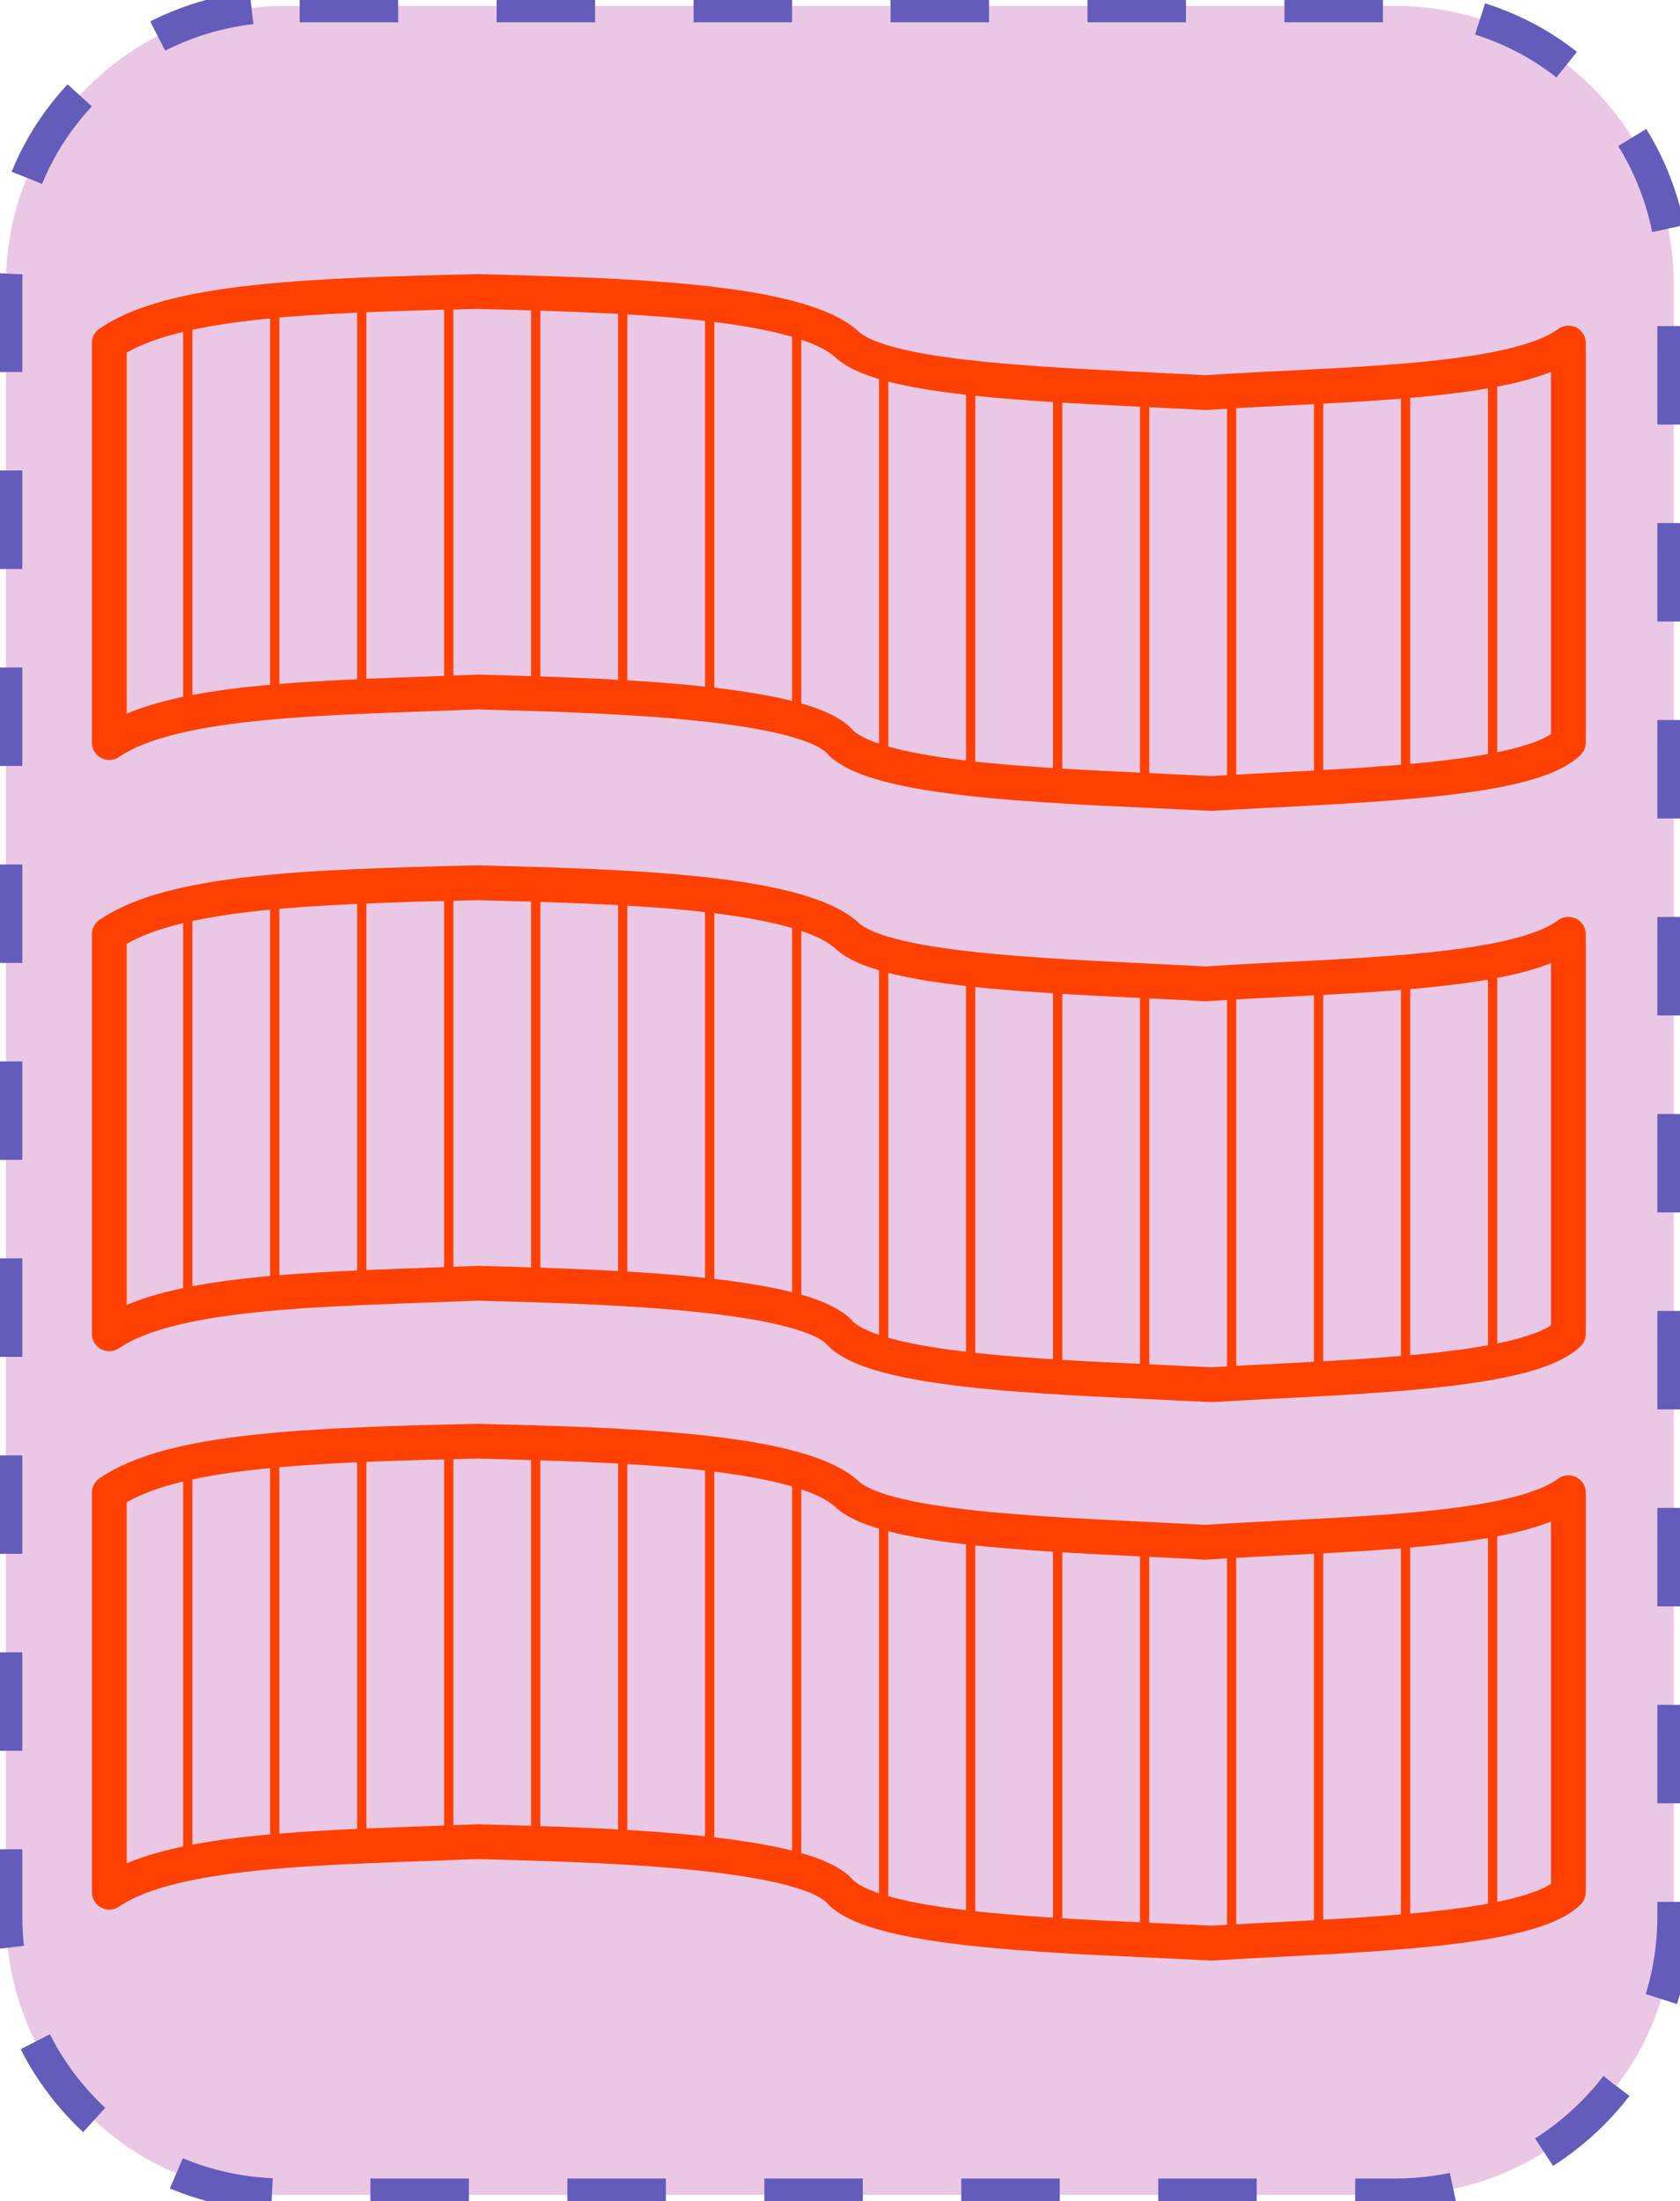 <?xml version="1.0" encoding="UTF-8"?>
<!DOCTYPE svg PUBLIC "-//W3C//DTD SVG 1.1//EN" "http://www.w3.org/Graphics/SVG/1.1/DTD/svg11.dtd">
<svg version="1.2" width="51.18mm" height="67.05mm" viewBox="45434 56851 5118 6705" preserveAspectRatio="xMidYMid" fill-rule="evenodd" stroke-width="28.222" stroke-linejoin="round" xmlns="http://www.w3.org/2000/svg" xmlns:ooo="http://xml.openoffice.org/svg/export" xmlns:xlink="http://www.w3.org/1999/xlink" xmlns:presentation="http://sun.com/xmlns/staroffice/presentation" xmlns:smil="http://www.w3.org/2001/SMIL20/" xmlns:anim="urn:oasis:names:tc:opendocument:xmlns:animation:1.0" xmlns:svg="urn:oasis:names:tc:opendocument:xmlns:svg-compatible:1.0" xml:space="preserve">
 <defs class="EmbeddedBulletChars">
  <g id="bullet-char-template-57356" transform="scale(0,-0)">
   <path d="M 580,1141 L 1163,571 580,0 -4,571 580,1141 Z"/>
  </g>
  <g id="bullet-char-template-57354" transform="scale(0,-0)">
   <path d="M 8,1128 L 1137,1128 1137,0 8,0 8,1128 Z"/>
  </g>
  <g id="bullet-char-template-10146" transform="scale(0,-0)">
   <path d="M 174,0 L 602,739 174,1481 1456,739 174,0 Z M 1358,739 L 309,1346 659,739 1358,739 Z"/>
  </g>
  <g id="bullet-char-template-10132" transform="scale(0,-0)">
   <path d="M 2015,739 L 1276,0 717,0 1260,543 174,543 174,936 1260,936 717,1481 1274,1481 2015,739 Z"/>
  </g>
  <g id="bullet-char-template-10007" transform="scale(0,-0)">
   <path d="M 0,-2 C -7,14 -16,27 -25,37 L 356,567 C 262,823 215,952 215,954 215,979 228,992 255,992 264,992 276,990 289,987 310,991 331,999 354,1012 L 381,999 492,748 772,1049 836,1024 860,1049 C 881,1039 901,1025 922,1006 886,937 835,863 770,784 769,783 710,716 594,584 L 774,223 C 774,196 753,168 711,139 L 727,119 C 717,90 699,76 672,76 641,76 570,178 457,381 L 164,-76 C 142,-110 111,-127 72,-127 30,-127 9,-110 8,-76 1,-67 -2,-52 -2,-32 -2,-23 -1,-13 0,-2 Z"/>
  </g>
  <g id="bullet-char-template-10004" transform="scale(0,-0)">
   <path d="M 285,-33 C 182,-33 111,30 74,156 52,228 41,333 41,471 41,549 55,616 82,672 116,743 169,778 240,778 293,778 328,747 346,684 L 369,508 C 377,444 397,411 428,410 L 1163,1116 C 1174,1127 1196,1133 1229,1133 1271,1133 1292,1118 1292,1087 L 1292,965 C 1292,929 1282,901 1262,881 L 442,47 C 390,-6 338,-33 285,-33 Z"/>
  </g>
  <g id="bullet-char-template-9679" transform="scale(0,-0)">
   <path d="M 813,0 C 632,0 489,54 383,161 276,268 223,411 223,592 223,773 276,916 383,1023 489,1130 632,1184 813,1184 992,1184 1136,1130 1245,1023 1353,916 1407,772 1407,592 1407,412 1353,268 1245,161 1136,54 992,0 813,0 Z"/>
  </g>
  <g id="bullet-char-template-8226" transform="scale(0,-0)">
   <path d="M 346,457 C 273,457 209,483 155,535 101,586 74,649 74,723 74,796 101,859 155,911 209,963 273,989 346,989 419,989 480,963 531,910 582,859 608,796 608,723 608,648 583,586 532,535 482,483 420,457 346,457 Z"/>
  </g>
  <g id="bullet-char-template-8211" transform="scale(0,-0)">
   <path d="M -4,459 L 1135,459 1135,606 -4,606 -4,459 Z"/>
  </g>
  <g id="bullet-char-template-61548" transform="scale(0,-0)">
   <path d="M 173,740 C 173,903 231,1043 346,1159 462,1274 601,1332 765,1332 928,1332 1067,1274 1183,1159 1299,1043 1357,903 1357,740 1357,577 1299,437 1183,322 1067,206 928,148 765,148 601,148 462,206 346,322 231,437 173,577 173,740 Z"/>
  </g>
 </defs>
 <g class="Page">
  <g class="com.sun.star.drawing.CustomShape">
   <g id="id3">
    <rect class="BoundingBox" stroke="none" fill="none" x="45434" y="56851" width="5118" height="6705"/>
    <path fill="rgb(235, 199, 230)" stroke="none" d="M 46298,56869 L 46299,56869 C 46150,56869 46004,56908 45875,56982 45747,57057 45640,57164 45565,57292 45491,57421 45452,57567 45452,57716 L 45452,62690 45452,62690 C 45452,62839 45491,62985 45565,63114 45640,63242 45747,63349 45875,63424 46004,63498 46150,63537 46299,63537 L 49686,63537 49686,63537 C 49835,63537 49981,63498 50110,63424 50238,63349 50345,63242 50420,63114 50494,62985 50533,62839 50533,62690 L 50533,57715 50533,57716 50533,57716 C 50533,57567 50494,57421 50420,57292 50345,57164 50238,57057 50110,56982 49981,56908 49835,56869 49686,56869 L 46298,56869 Z"/>
    <path fill="none" stroke="rgb(100, 92, 187)" stroke-width="100" stroke-linejoin="round" stroke-dasharray="300" stroke-dashoffset="500" d="M 46298,56869 L 46299,56869 C 46150,56869 46004,56908 45875,56982 45747,57057 45640,57164 45565,57292 45491,57421 45452,57567 45452,57716 L 45452,62690 45452,62690 C 45452,62839 45491,62985 45565,63114 45640,63242 45747,63349 45875,63424 46004,63498 46150,63537 46299,63537 L 49686,63537 49686,63537 C 49835,63537 49981,63498 50110,63424 50238,63349 50345,63242 50420,63114 50494,62985 50533,62839 50533,62690 L 50533,57715 50533,57716 50533,57716 C 50533,57567 50494,57421 50420,57292 50345,57164 50238,57057 50110,56982 49981,56908 49835,56869 49686,56869 L 46298,56869 Z">
    <animate attributeName="stroke-dashoffset" from="500" to="0" dur="0.2s" repeatCount="indefinite"/>
    </path>
   </g>
  </g>
  <g class="com.sun.star.drawing.CustomShape">
   <g id="id4">
    <rect class="BoundingBox" stroke="none" fill="none" x="45714" y="57686" width="4552" height="1636"/>
    <g>
     <defs>
      <pattern id="pattern1" x="45767" y="57739" width="4446" height="1530" patternUnits="userSpaceOnUse">
       <g transform="translate(-45767,-57739)">
        <line fill="rgb(255,64,0)" stroke="rgb(255,64,0)" x1="46006" y1="57806" x2="46006" y2="59027"/>
        <line fill="rgb(255,64,0)" stroke="rgb(255,64,0)" x1="46271" y1="57767" x2="46271" y2="58990"/>
        <line fill="rgb(255,64,0)" stroke="rgb(255,64,0)" x1="46536" y1="57750" x2="46536" y2="58973"/>
        <line fill="rgb(255,64,0)" stroke="rgb(255,64,0)" x1="46801" y1="57742" x2="46801" y2="58962"/>
        <line fill="rgb(255,64,0)" stroke="rgb(255,64,0)" x1="47066" y1="57744" x2="47066" y2="58965"/>
        <line fill="rgb(255,64,0)" stroke="rgb(255,64,0)" x1="47331" y1="57757" x2="47331" y2="58978"/>
        <line fill="rgb(255,64,0)" stroke="rgb(255,64,0)" x1="47596" y1="57778" x2="47596" y2="58999"/>
        <line fill="rgb(255,64,0)" stroke="rgb(255,64,0)" x1="47861" y1="57827" x2="47861" y2="59045"/>
        <line fill="rgb(255,64,0)" stroke="rgb(255,64,0)" x1="48126" y1="57954" x2="48126" y2="59176"/>
        <line fill="rgb(255,64,0)" stroke="rgb(255,64,0)" x1="48391" y1="58001" x2="48391" y2="59222"/>
        <line fill="rgb(255,64,0)" stroke="rgb(255,64,0)" x1="48656" y1="58022" x2="48656" y2="59243"/>
        <line fill="rgb(255,64,0)" stroke="rgb(255,64,0)" x1="48921" y1="58038" x2="48921" y2="59258"/>
        <line fill="rgb(255,64,0)" stroke="rgb(255,64,0)" x1="49186" y1="58042" x2="49186" y2="59265"/>
        <line fill="rgb(255,64,0)" stroke="rgb(255,64,0)" x1="49451" y1="58026" x2="49451" y2="59250"/>
        <line fill="rgb(255,64,0)" stroke="rgb(255,64,0)" x1="49716" y1="58010" x2="49716" y2="59232"/>
        <line fill="rgb(255,64,0)" stroke="rgb(255,64,0)" x1="49981" y1="57977" x2="49981" y2="59198"/>
       </g>
      </pattern>
     </defs>
     <path style="fill:url(#pattern1)" d="M 50212,57896 L 50195,57907 50176,57918 50133,57937 50082,57954 50025,57969 49895,57992 49748,58008 49107,58047 48774,58030 48446,58008 48300,57990 48175,57967 48122,57953 48077,57937 48040,57919 48025,57909 48013,57899 47997,57886 47979,57874 47937,57853 47886,57834 47828,57817 47695,57790 47543,57771 47212,57749 46889,57739 46521,57750 46355,57760 46204,57773 46068,57792 45949,57818 45896,57834 45848,57852 45805,57873 45767,57896 45767,59113 45807,59089 45854,59068 45906,59050 45963,59035 46091,59010 46235,58992 46554,58972 46891,58959 47172,58968 47512,58989 47675,59008 47818,59034 47878,59050 47929,59069 47950,59079 47969,59090 47984,59102 47996,59114 48009,59125 48025,59136 48064,59155 48111,59172 48166,59186 48296,59211 48447,59229 48784,59252 49124,59268 49456,59250 49781,59227 49925,59209 50049,59185 50102,59170 50147,59153 50184,59134 50199,59124 50212,59113 50212,57896 Z"/>
    </g>
    <path fill="none" stroke="rgb(255,64,0)" stroke-width="106" stroke-linejoin="round" d="M 50212,57896 C 50044,58021 49511,58020 49107,58047 48684,58024 48132,58014 48013,57899 47858,57760 47290,57750 46889,57739 46370,57751 45955,57766 45767,57896 L 45767,59113 C 45965,58978 46442,58977 46891,58959 47185,58968 47885,58978 47996,59114 48124,59236 48694,59246 49124,59268 49550,59243 50087,59234 50212,59113 L 50212,57896 Z"/>
   </g>
  </g>
  <g class="com.sun.star.drawing.CustomShape">
   <g id="id5">
    <rect class="BoundingBox" stroke="none" fill="none" x="45714" y="59487" width="4552" height="1636"/>
    <g>
     <defs>
      <pattern id="pattern2" x="45767" y="59540" width="4446" height="1530" patternUnits="userSpaceOnUse">
       <g transform="translate(-45767,-59540)">
        <line fill="rgb(255,64,0)" stroke="rgb(255,64,0)" x1="46006" y1="59607" x2="46006" y2="60828"/>
        <line fill="rgb(255,64,0)" stroke="rgb(255,64,0)" x1="46271" y1="59568" x2="46271" y2="60791"/>
        <line fill="rgb(255,64,0)" stroke="rgb(255,64,0)" x1="46536" y1="59551" x2="46536" y2="60774"/>
        <line fill="rgb(255,64,0)" stroke="rgb(255,64,0)" x1="46801" y1="59543" x2="46801" y2="60763"/>
        <line fill="rgb(255,64,0)" stroke="rgb(255,64,0)" x1="47066" y1="59545" x2="47066" y2="60766"/>
        <line fill="rgb(255,64,0)" stroke="rgb(255,64,0)" x1="47331" y1="59558" x2="47331" y2="60779"/>
        <line fill="rgb(255,64,0)" stroke="rgb(255,64,0)" x1="47596" y1="59579" x2="47596" y2="60800"/>
        <line fill="rgb(255,64,0)" stroke="rgb(255,64,0)" x1="47861" y1="59628" x2="47861" y2="60846"/>
        <line fill="rgb(255,64,0)" stroke="rgb(255,64,0)" x1="48126" y1="59755" x2="48126" y2="60977"/>
        <line fill="rgb(255,64,0)" stroke="rgb(255,64,0)" x1="48391" y1="59802" x2="48391" y2="61023"/>
        <line fill="rgb(255,64,0)" stroke="rgb(255,64,0)" x1="48656" y1="59823" x2="48656" y2="61044"/>
        <line fill="rgb(255,64,0)" stroke="rgb(255,64,0)" x1="48921" y1="59839" x2="48921" y2="61059"/>
        <line fill="rgb(255,64,0)" stroke="rgb(255,64,0)" x1="49186" y1="59843" x2="49186" y2="61066"/>
        <line fill="rgb(255,64,0)" stroke="rgb(255,64,0)" x1="49451" y1="59827" x2="49451" y2="61051"/>
        <line fill="rgb(255,64,0)" stroke="rgb(255,64,0)" x1="49716" y1="59811" x2="49716" y2="61033"/>
        <line fill="rgb(255,64,0)" stroke="rgb(255,64,0)" x1="49981" y1="59778" x2="49981" y2="60999"/>
       </g>
      </pattern>
     </defs>
     <path style="fill:url(#pattern2)" d="M 50212,59697 L 50195,59708 50176,59719 50133,59738 50082,59755 50025,59770 49895,59793 49748,59809 49107,59848 48774,59831 48446,59808 48300,59791 48175,59768 48122,59754 48077,59738 48040,59720 48025,59710 48013,59700 47997,59687 47979,59675 47937,59654 47886,59635 47828,59618 47695,59591 47543,59572 47212,59550 46889,59540 46521,59551 46355,59561 46204,59574 46068,59593 45949,59619 45896,59635 45848,59653 45805,59674 45767,59697 45767,60914 45807,60890 45854,60869 45906,60851 45963,60836 46091,60811 46235,60793 46554,60773 46891,60760 47172,60769 47512,60790 47675,60809 47818,60835 47878,60851 47929,60870 47950,60880 47969,60891 47984,60903 47996,60915 48009,60926 48025,60937 48064,60956 48111,60973 48166,60987 48296,61012 48447,61030 48784,61053 49124,61069 49456,61051 49781,61028 49925,61010 50049,60986 50102,60971 50147,60954 50184,60935 50199,60925 50212,60914 50212,59697 Z"/>
    </g>
    <path fill="none" stroke="rgb(255,64,0)" stroke-width="106" stroke-linejoin="round" d="M 50212,59697 C 50044,59822 49511,59821 49107,59848 48684,59825 48132,59815 48013,59700 47858,59561 47290,59551 46889,59540 46370,59552 45955,59567 45767,59697 L 45767,60914 C 45965,60779 46442,60778 46891,60760 47185,60769 47885,60779 47996,60915 48124,61037 48694,61047 49124,61069 49550,61044 50087,61035 50212,60914 L 50212,59697 Z"/>
   </g>
  </g>
  <g class="com.sun.star.drawing.CustomShape">
   <g id="id6">
    <rect class="BoundingBox" stroke="none" fill="none" x="45714" y="61188" width="4552" height="1636"/>
    <g>
     <defs>
      <pattern id="pattern3" x="45767" y="61241" width="4446" height="1530" patternUnits="userSpaceOnUse">
       <g transform="translate(-45767,-61241)">
        <line fill="rgb(255,64,0)" stroke="rgb(255,64,0)" x1="46006" y1="61308" x2="46006" y2="62529"/>
        <line fill="rgb(255,64,0)" stroke="rgb(255,64,0)" x1="46271" y1="61269" x2="46271" y2="62492"/>
        <line fill="rgb(255,64,0)" stroke="rgb(255,64,0)" x1="46536" y1="61252" x2="46536" y2="62475"/>
        <line fill="rgb(255,64,0)" stroke="rgb(255,64,0)" x1="46801" y1="61244" x2="46801" y2="62464"/>
        <line fill="rgb(255,64,0)" stroke="rgb(255,64,0)" x1="47066" y1="61246" x2="47066" y2="62467"/>
        <line fill="rgb(255,64,0)" stroke="rgb(255,64,0)" x1="47331" y1="61259" x2="47331" y2="62480"/>
        <line fill="rgb(255,64,0)" stroke="rgb(255,64,0)" x1="47596" y1="61280" x2="47596" y2="62501"/>
        <line fill="rgb(255,64,0)" stroke="rgb(255,64,0)" x1="47861" y1="61329" x2="47861" y2="62547"/>
        <line fill="rgb(255,64,0)" stroke="rgb(255,64,0)" x1="48126" y1="61456" x2="48126" y2="62678"/>
        <line fill="rgb(255,64,0)" stroke="rgb(255,64,0)" x1="48391" y1="61503" x2="48391" y2="62724"/>
        <line fill="rgb(255,64,0)" stroke="rgb(255,64,0)" x1="48656" y1="61524" x2="48656" y2="62745"/>
        <line fill="rgb(255,64,0)" stroke="rgb(255,64,0)" x1="48921" y1="61540" x2="48921" y2="62760"/>
        <line fill="rgb(255,64,0)" stroke="rgb(255,64,0)" x1="49186" y1="61544" x2="49186" y2="62767"/>
        <line fill="rgb(255,64,0)" stroke="rgb(255,64,0)" x1="49451" y1="61528" x2="49451" y2="62752"/>
        <line fill="rgb(255,64,0)" stroke="rgb(255,64,0)" x1="49716" y1="61512" x2="49716" y2="62734"/>
        <line fill="rgb(255,64,0)" stroke="rgb(255,64,0)" x1="49981" y1="61479" x2="49981" y2="62700"/>
       </g>
      </pattern>
     </defs>
     <path style="fill:url(#pattern3)" d="M 50212,61398 L 50195,61409 50176,61420 50133,61439 50082,61456 50025,61471 49895,61494 49748,61510 49107,61549 48774,61532 48446,61510 48300,61492 48175,61469 48122,61455 48077,61439 48040,61421 48025,61411 48013,61401 47997,61388 47979,61376 47937,61355 47886,61336 47828,61319 47695,61292 47543,61273 47212,61251 46889,61241 46521,61252 46355,61262 46204,61275 46068,61294 45949,61320 45896,61336 45848,61354 45805,61375 45767,61398 45767,62615 45807,62591 45854,62570 45906,62552 45963,62537 46091,62512 46235,62494 46554,62474 46891,62461 47172,62470 47512,62491 47675,62510 47818,62536 47878,62552 47929,62571 47950,62581 47969,62592 47984,62604 47996,62616 48009,62627 48025,62638 48064,62657 48111,62674 48166,62688 48296,62713 48447,62731 48784,62754 49124,62770 49456,62752 49781,62729 49925,62711 50049,62687 50102,62672 50147,62655 50184,62636 50199,62626 50212,62615 50212,61398 Z"/>
    </g>
    <path fill="none" stroke="rgb(255,64,0)" stroke-width="106" stroke-linejoin="round" d="M 50212,61398 C 50044,61523 49511,61522 49107,61549 48684,61526 48132,61516 48013,61401 47858,61262 47290,61252 46889,61241 46370,61253 45955,61268 45767,61398 L 45767,62615 C 45965,62480 46442,62479 46891,62461 47185,62470 47885,62480 47996,62616 48124,62738 48694,62748 49124,62770 49550,62745 50087,62736 50212,62615 L 50212,61398 Z"/>
   </g>
  </g>
 </g>
</svg>